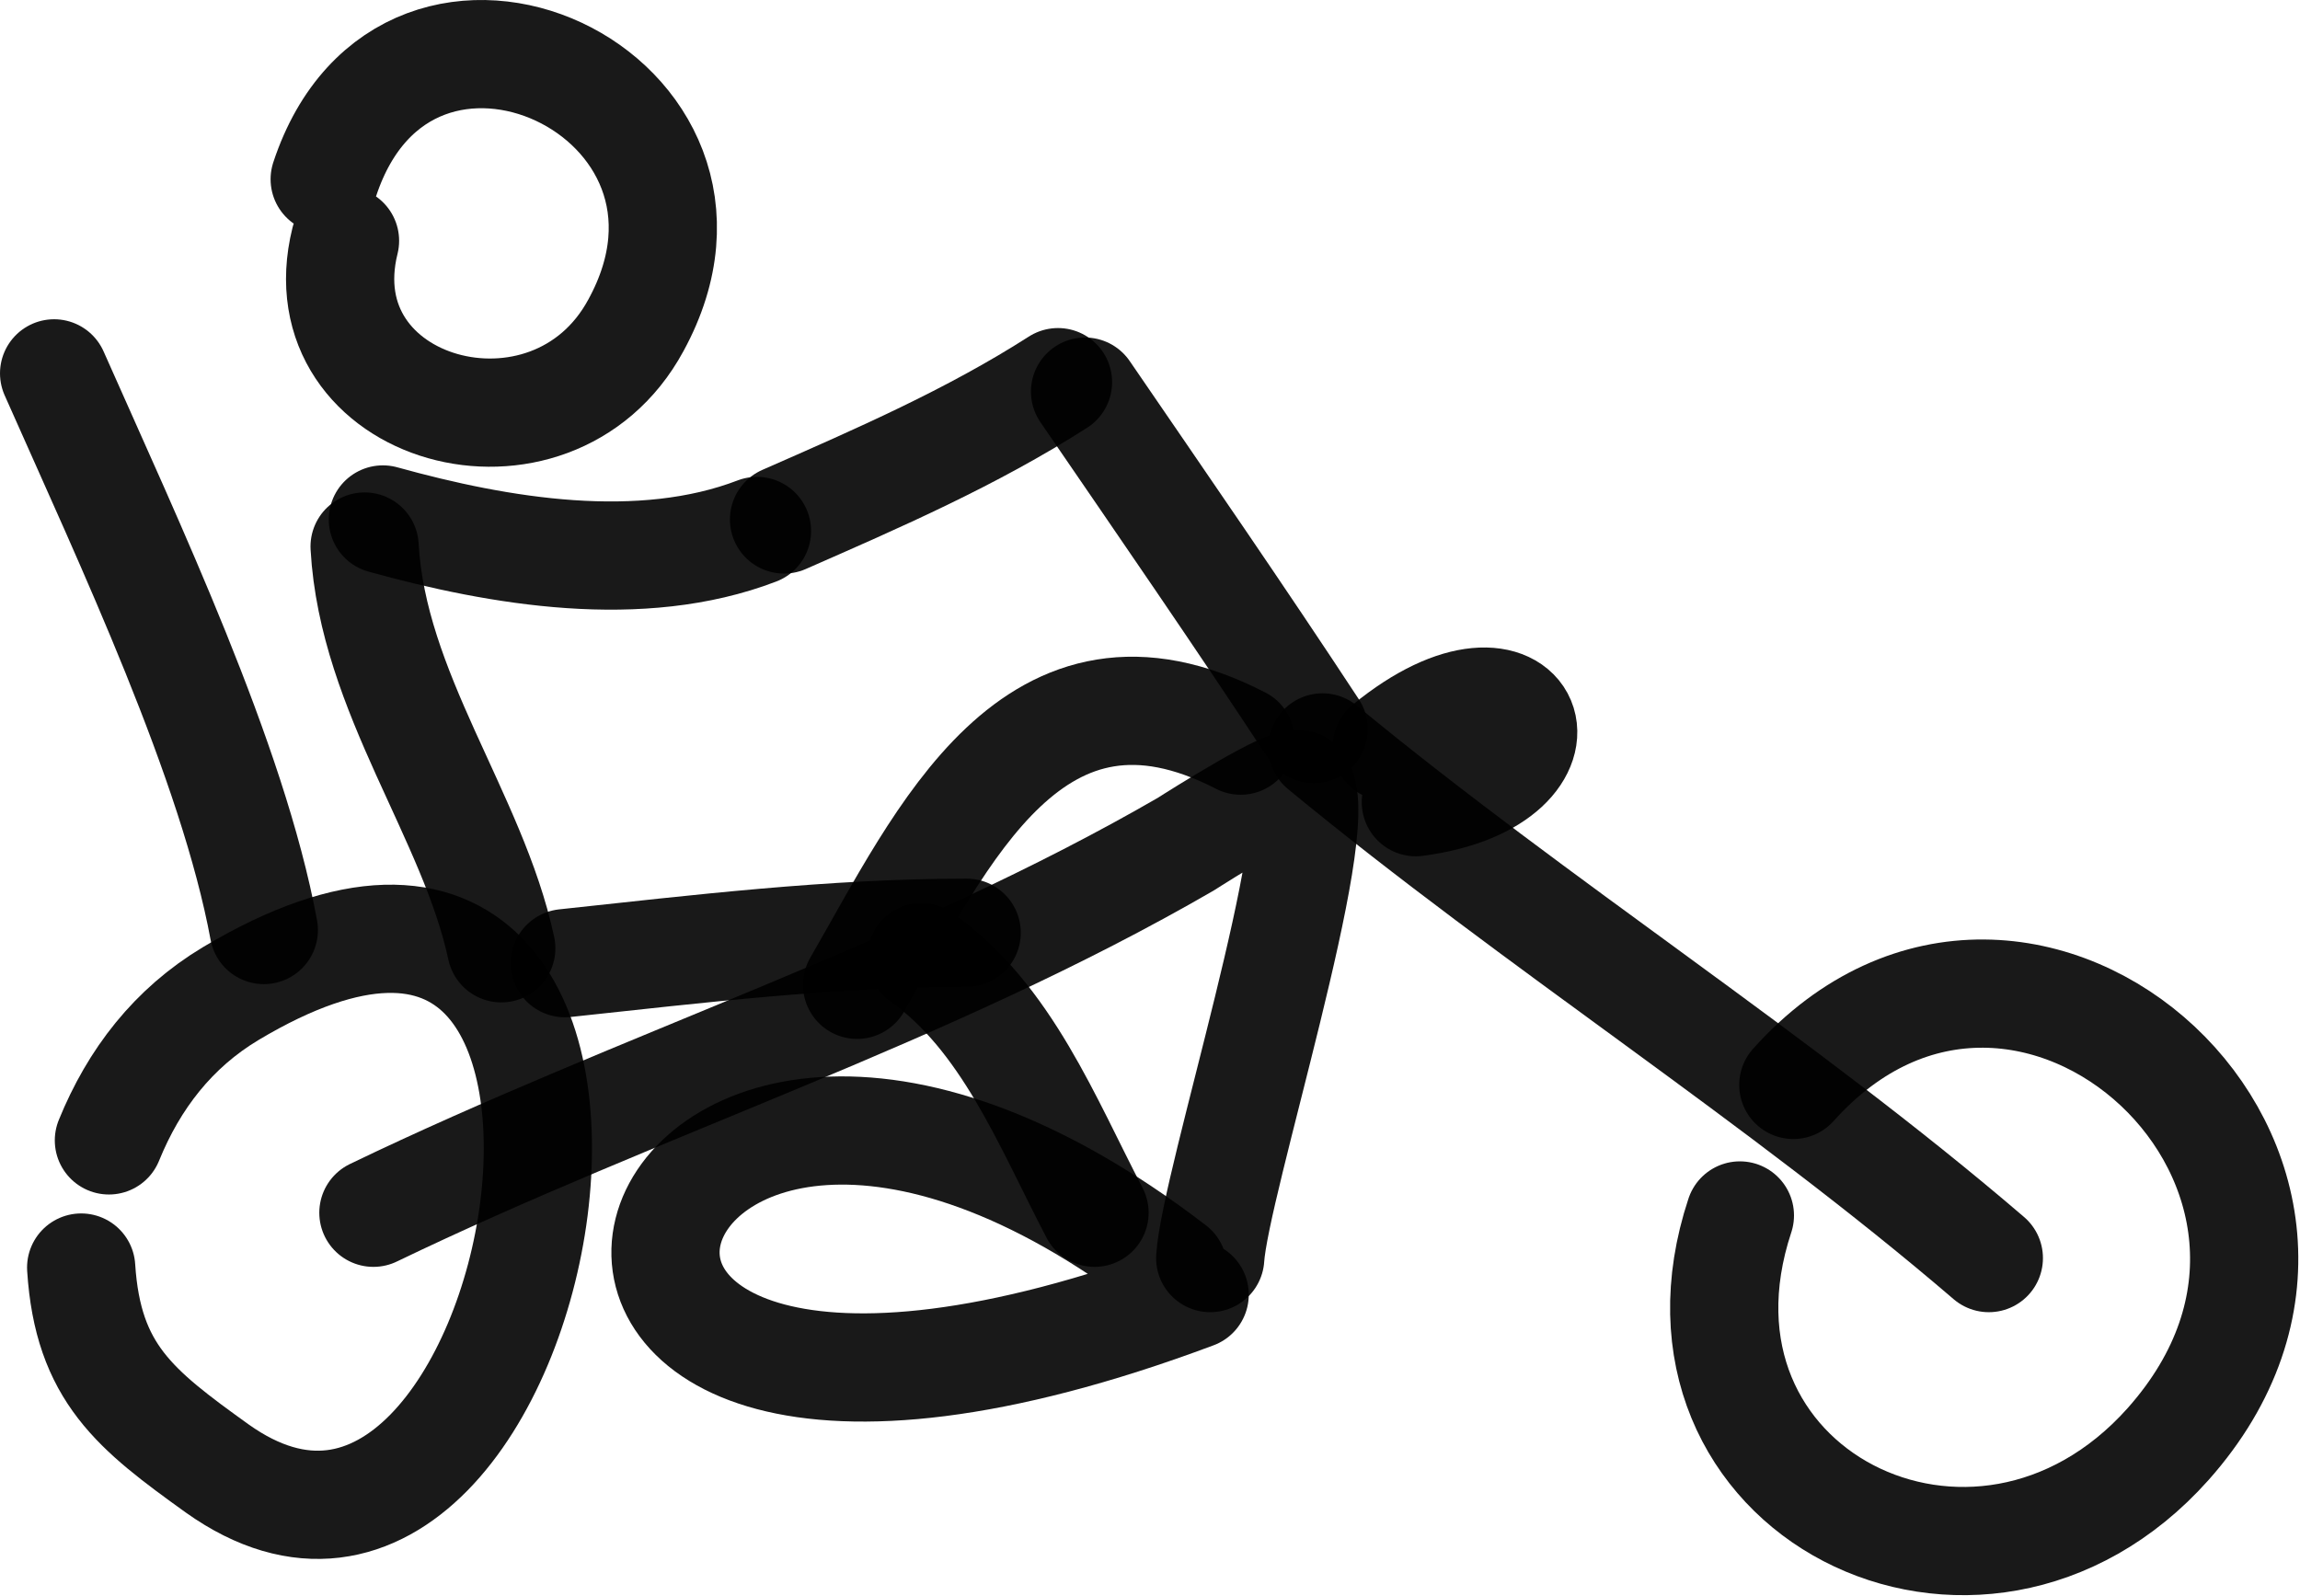 <svg version="1.2" xmlns="http://www.w3.org/2000/svg" viewBox="0 0 340 236" width="340" height="236"><style>.a{opacity:.9;fill:none;stroke:#000;stroke-linecap:round;stroke-linejoin:round;stroke-width:16}</style><filter id="f0"><feFlood flood-color="#ffffff" flood-opacity="1" /><feBlend mode="normal" in2="SourceGraphic"/><feComposite in2="SourceAlpha" operator="in" /></filter><g filter="url(#f0)"><path class="a" d="m265.1 160.4c34.4-38.4 90.8 13.3 55.4 53.1-28.1 31.5-76.8 7-63.3-33.8"/><path class="a" d="m16.1 168.6c3.7-9.1 9.5-16.6 18-21.7 73.1-43.7 47.1 105.2-2 70.2-12.1-8.7-19.1-14.1-20.1-29.7"/><path class="a" d="m55.2 179.3c39.4-19 82.1-32.5 120.1-54.5 1.4-0.9 15.9-10.1 16.8-8.8 4.3 6.4-12.5 59-13.2 70"/><path class="a" d="m173.4 187.5c-83.9-64.4-116.2 48.6 3.2 3.9"/><path class="a" d="m183.4 109.5c-30.6-15.8-44.1 14.3-56.7 36.1"/><path class="a" d="m136.2 141.5c12.6 8.9 18.6 24.4 25.6 37.8"/><path class="a" d="m83.5 142.4c19.6-2.1 39.5-4.5 59.4-4.5"/><path class="a" d="m8 55.2c11.2 25.3 26.4 57.4 31 82.3"/><path class="a" d="m53.9 80.8c1.2 21.6 16 39.8 20.2 59.4"/><path class="a" d="m56.6 76.8c17.3 4.8 38.1 8.3 55.3 1.7"/><path class="a" d="m115.9 76.8c13.9-6.1 27.7-12.1 40.5-20.3"/><path class="a" d="m160.4 57.9c11.3 16.5 22.9 33.3 33.8 49.9"/><path class="a" d="m195.5 110.5c31.9 26.3 67.5 48.9 98.5 75.5"/><path class="a" d="m205 110.4c21.5-17.6 30 4.8 4.3 8.2"/><path class="a" d="m48 26.5c12.2-37 64.7-12.6 46 21.6-12.5 23.1-49.3 12.9-43-12.5"/></g></svg>